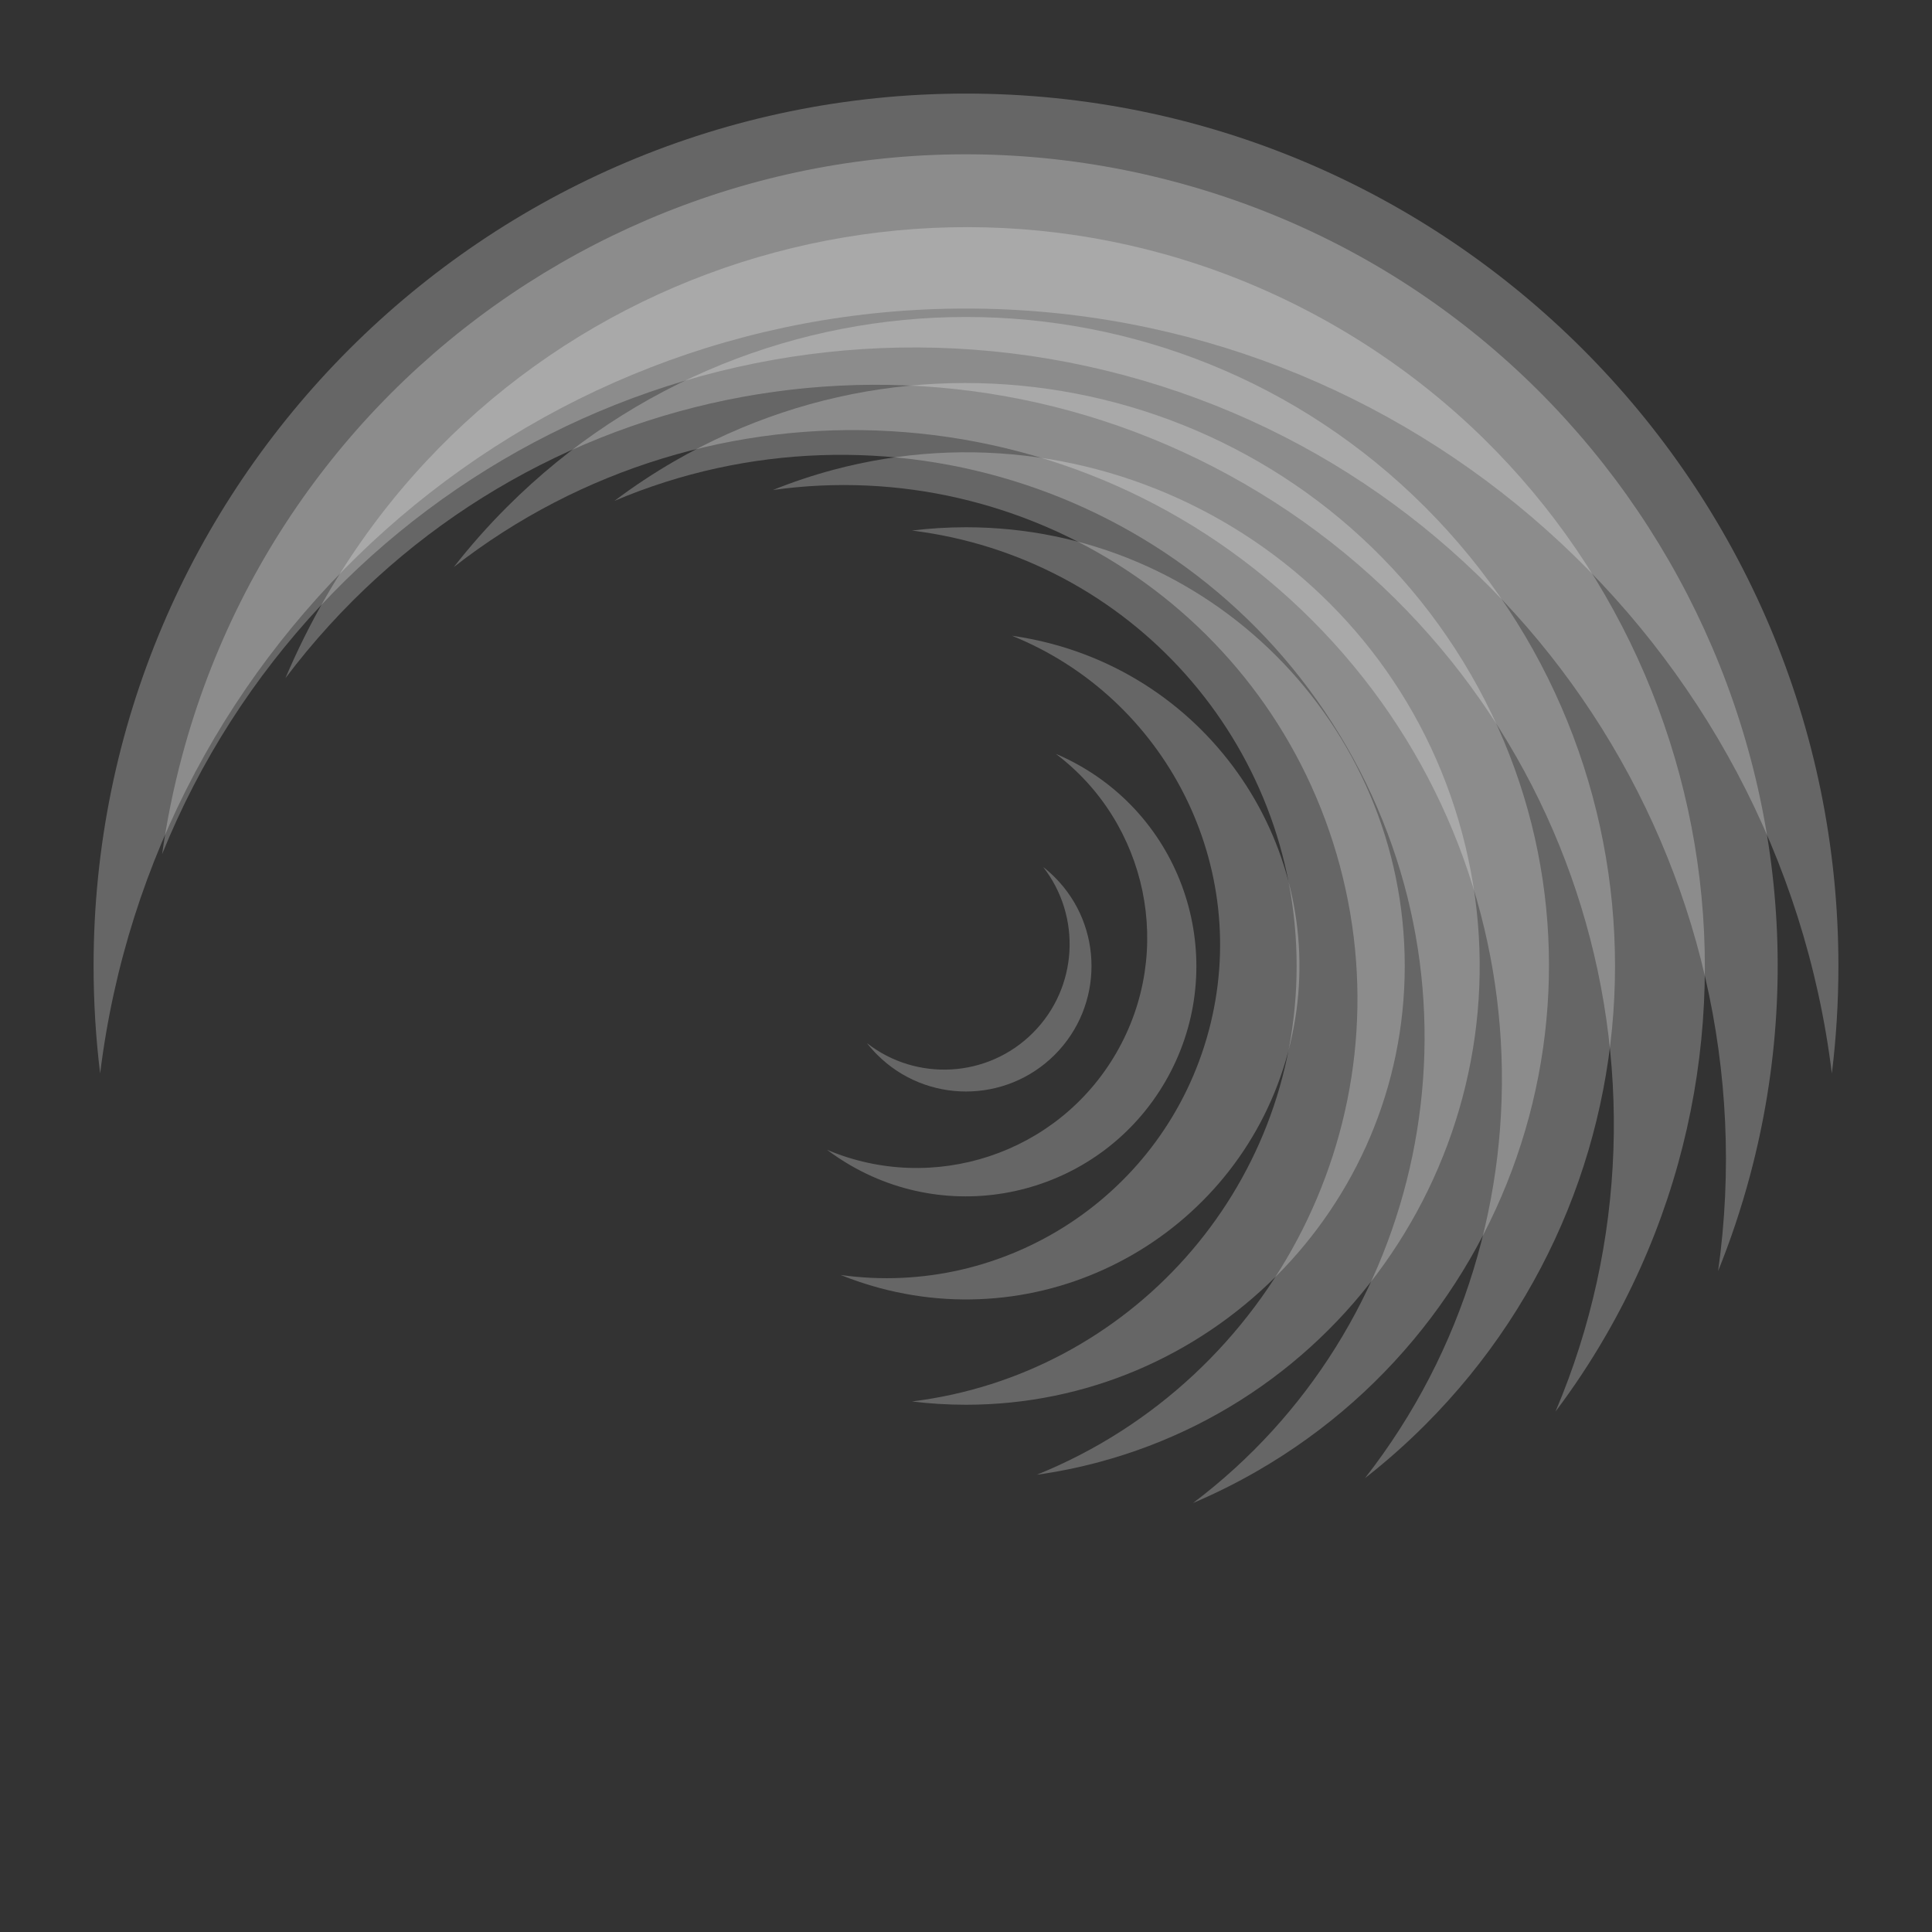 <?xml version="1.0" standalone="no"?><!-- Generator: Gravit.io --><svg xmlns="http://www.w3.org/2000/svg" xmlns:xlink="http://www.w3.org/1999/xlink" style="isolation:isolate" viewBox="0 0 256 256" width="256" height="256"><rect x="0" y="0" width="256" height="256" fill="#333333" stroke="none"/><defs><clipPath id="_clipPath_700fCZzMpWsUSg1uutdQ3hDeG4yINXB4"><rect width="256" height="256"/></clipPath></defs><g clip-path="url(#_clipPath_700fCZzMpWsUSg1uutdQ3hDeG4yINXB4)"><path d=" M 242.73 142.24 C 243.303 137.573 243.599 132.821 243.599 128 C 243.599 64.199 191.801 12.401 128 12.401 C 64.199 12.401 12.401 64.199 12.401 128 C 12.401 132.821 12.697 137.573 13.27 142.24 C 20.298 85.148 69.02 40.882 128 40.882 C 186.98 40.882 235.702 85.148 242.73 142.24 Z " fill="rgb(255,255,255)" fill-opacity="0.25"/><path d=" M 227.66 168.418 C 229.298 164.362 230.708 160.163 231.869 155.832 C 247.23 98.505 213.158 39.492 155.832 24.131 C 98.505 8.77 39.492 42.842 24.131 100.168 C 22.97 104.5 22.092 108.841 21.483 113.173 C 41.543 63.566 95.979 35.522 148.975 49.722 C 201.97 63.922 235.091 115.427 227.66 168.418 Z " fill="rgb(255,255,255)" fill-opacity="0.25"/><path d=" M 206.119 187.028 C 208.516 183.848 210.745 180.487 212.786 176.951 C 239.803 130.157 223.746 70.231 176.951 43.214 C 130.157 16.197 70.231 32.254 43.214 79.049 C 41.172 82.584 39.377 86.195 37.821 89.861 C 67.151 50.962 121.632 39.127 164.891 64.103 C 208.15 89.079 225.141 142.178 206.119 187.028 Z " fill="rgb(255,255,255)" fill-opacity="0.25"/><path d=" M 180.873 195.858 C 183.63 193.704 186.286 191.359 188.822 188.822 C 222.391 155.254 222.391 100.746 188.822 67.178 C 155.254 33.609 100.746 33.609 67.178 67.178 C 64.641 69.714 62.296 72.37 60.142 75.127 C 93.879 48.786 142.805 51.13 173.837 82.163 C 204.87 113.195 207.214 162.121 180.873 195.858 Z " fill="rgb(255,255,255)" fill-opacity="0.25"/><path d=" M 158.092 199.153 C 160.984 197.925 163.834 196.508 166.623 194.898 C 203.545 173.581 216.215 126.298 194.898 89.377 C 173.581 52.455 126.298 39.785 89.377 61.102 C 86.587 62.713 83.935 64.472 81.426 66.363 C 116.814 51.354 158.71 64.761 178.416 98.893 C 198.122 133.024 188.784 176.01 158.092 199.153 Z " fill="rgb(255,255,255)" fill-opacity="0.25"/><path d=" M 137.384 195.412 C 140.125 195.027 142.873 194.471 145.614 193.737 C 181.895 184.015 203.458 146.667 193.737 110.386 C 184.015 74.105 146.667 52.542 110.386 62.263 C 107.644 62.998 104.987 63.89 102.42 64.927 C 135.957 60.224 168.554 81.186 177.541 114.726 C 186.528 148.265 168.779 182.717 137.384 195.412 Z " fill="rgb(255,255,255)" fill-opacity="0.25"/><path d=" M 120.838 185.699 C 123.185 185.987 125.576 186.136 128 186.136 C 160.086 186.136 186.136 160.086 186.136 128 C 186.136 95.914 160.086 69.864 128 69.864 C 125.576 69.864 123.185 70.013 120.838 70.301 C 149.551 73.836 171.812 98.339 171.812 128 C 171.812 157.661 149.551 182.164 120.838 185.699 Z " fill="rgb(255,255,255)" fill-opacity="0.25"/><path d=" M 111.396 168.942 C 113.062 169.615 114.787 170.194 116.566 170.671 C 140.117 176.981 164.361 162.984 170.671 139.434 C 176.981 115.883 162.984 91.639 139.434 85.329 C 137.654 84.852 135.871 84.491 134.091 84.241 C 154.471 92.482 165.991 114.845 160.158 136.617 C 154.324 158.388 133.165 171.995 111.396 168.942 Z " fill="rgb(255,255,255)" fill-opacity="0.25"/><path d=" M 109.595 152.358 C 110.586 153.105 111.634 153.8 112.737 154.437 C 127.328 162.861 146.013 157.854 154.437 143.263 C 162.861 128.672 157.854 109.987 143.263 101.563 C 142.161 100.926 141.035 100.367 139.892 99.881 C 152.021 109.027 155.711 126.014 147.924 139.503 C 140.136 152.991 123.579 158.289 109.595 152.358 Z " fill="rgb(255,255,255)" fill-opacity="0.25"/><path d=" M 114.879 138.223 C 115.295 138.757 115.749 139.27 116.239 139.761 C 122.73 146.252 133.27 146.252 139.761 139.761 C 146.252 133.27 146.252 122.73 139.761 116.239 C 139.27 115.749 138.757 115.295 138.223 114.879 C 143.317 121.402 142.864 130.863 136.863 136.863 C 130.863 142.864 121.402 143.317 114.879 138.223 Z " fill="rgb(255,255,255)" fill-opacity="0.25"/></g></svg>